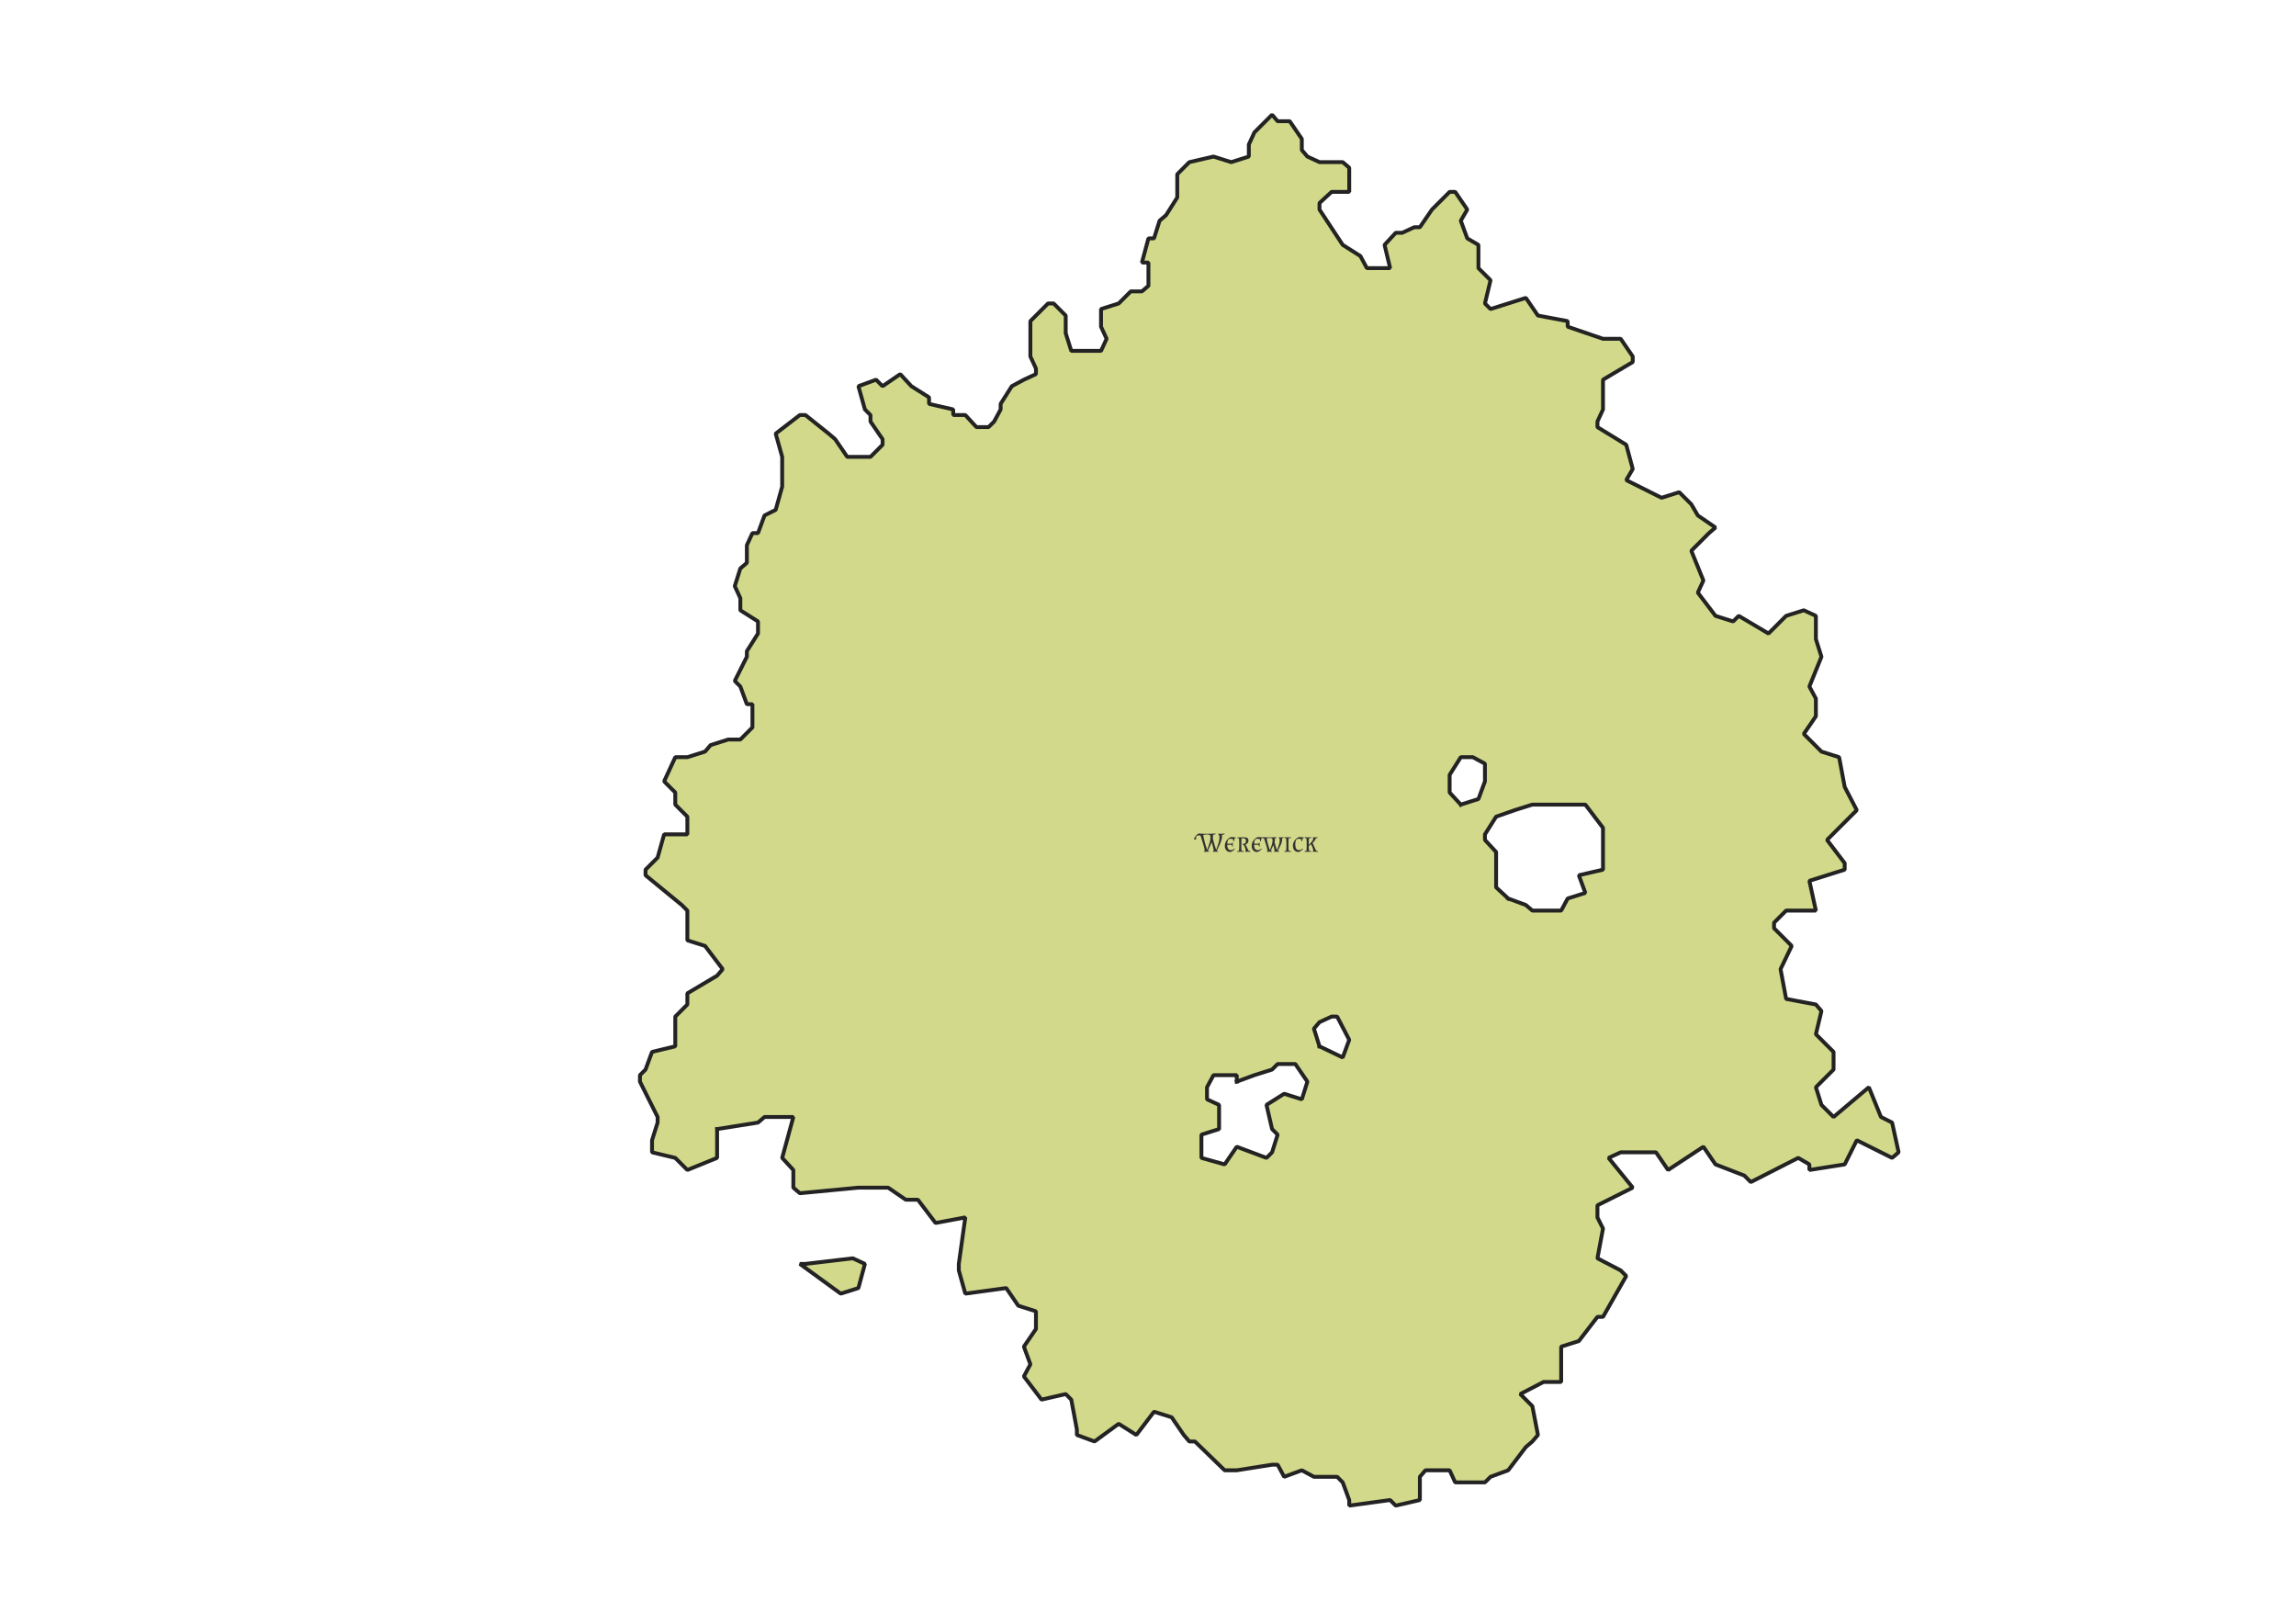 <?xml version="1.0" encoding="UTF-8" standalone="no"?>
<svg
   xmlns:dc="http://purl.org/dc/elements/1.1/"
   xmlns:cc="http://creativecommons.org/ns#"
   xmlns:rdf="http://www.w3.org/1999/02/22-rdf-syntax-ns#"
   xmlns:svg="http://www.w3.org/2000/svg"
   xmlns="http://www.w3.org/2000/svg"
   xmlns:sodipodi="http://sodipodi.sourceforge.net/DTD/sodipodi-0.dtd"
   xmlns:inkscape="http://www.inkscape.org/namespaces/inkscape"
   height="209.973mm"
   width="296.926mm"
   viewBox="0 0 3507 2480"
   version="1.2"
   id="svg964"
   sodipodi:docname="WerewickLand.svg"
   inkscape:version="1.0.1 (3bc2e813f5, 2020-09-07)">
  <sodipodi:namedview
     pagecolor="#ffffff"
     bordercolor="#666666"
     borderopacity="1"
     objecttolerance="10"
     gridtolerance="10"
     guidetolerance="10"
     inkscape:pageopacity="0"
     inkscape:pageshadow="2"
     inkscape:window-width="1920"
     inkscape:window-height="1028"
     id="namedview966"
     showgrid="false"
     inkscape:zoom="1.0798908"
     inkscape:cx="486.41623"
     inkscape:cy="403.68706"
     inkscape:window-x="-9"
     inkscape:window-y="14"
     inkscape:window-maximized="1"
     inkscape:current-layer="svg964" />
  <defs
     id="defs832" />
  <g
     stroke-linejoin="bevel"
     inkscape:label="Page"
     inkscape:groupmode="layer"
     fill="none"
     stroke="black"
     fill-rule="evenodd"
     stroke-width="1"
     stroke-linecap="square"
     id="Page">
    <g
       stroke-linejoin="bevel"
       font-weight="400"
       font-style="normal"
       fill="none"
       stroke="#000000"
       stroke-width="1"
       stroke-linecap="square"
       font-size="32.5"
       font-family="MS Shell Dlg 2"
       stroke-opacity="1"
       id="g834"
       transform="matrix(1,0,0,1,0,0)" />
    <g
       stroke-linejoin="bevel"
       font-weight="400"
       font-style="normal"
       fill="none"
       stroke="#000000"
       stroke-width="1"
       stroke-linecap="square"
       font-size="32.5"
       font-family="MS Shell Dlg 2"
       stroke-opacity="1"
       id="g836"
       transform="matrix(1,0,0,1,0,0)" />
    <g
       stroke-linejoin="bevel"
       transform="matrix(11.808,0,0,11.808,0,0)"
       font-weight="400"
       font-style="normal"
       fill="none"
       stroke="#000000"
       stroke-width="1"
       stroke-linecap="square"
       font-size="32.5"
       font-family="MS Shell Dlg 2"
       stroke-opacity="1"
       id="g838" />
    <g
       stroke-linejoin="bevel"
       transform="matrix(1,0,0,1,0,0)"
       font-weight="400"
       font-style="normal"
       fill="none"
       stroke="#000000"
       stroke-width="1"
       stroke-linecap="square"
       font-size="32.5"
       font-family="MS Shell Dlg 2"
       stroke-opacity="1"
       id="g840" />
    <g
       transform="matrix(1,0,0,1,0,0)"
       font-weight="400"
       font-style="normal"
       fill="#ffffff"
       stroke="none"
       fill-opacity="1"
       font-size="32.5"
       font-family="MS Shell Dlg 2"
       id="g844">
      <path
         fill-rule="evenodd"
         d="M-2,-2 L3510,-2 L3510,2483 L-2,2483 L-2,-2"
         vector-effect="none"
         id="path842" />
    </g>
    <g
       stroke-linejoin="bevel"
       transform="matrix(1,0,0,1,0,0)"
       font-weight="400"
       font-style="normal"
       fill="none"
       stroke="#000000"
       stroke-width="1"
       stroke-linecap="square"
       font-size="32.5"
       font-family="MS Shell Dlg 2"
       stroke-opacity="1"
       id="g846" />
    <g
       stroke-linejoin="bevel"
       transform="matrix(11.808,0,0,11.808,0,0)"
       font-weight="400"
       font-style="normal"
       fill="none"
       stroke="#000000"
       stroke-width="1"
       stroke-linecap="square"
       font-size="32.5"
       font-family="MS Shell Dlg 2"
       stroke-opacity="1"
       id="g848" />
    <g
       stroke-linejoin="bevel"
       transform="matrix(11.808,0,0,11.808,0,0)"
       font-weight="400"
       font-style="normal"
       fill="none"
       stroke="#000000"
       stroke-width="1"
       stroke-linecap="square"
       font-size="32.5"
       font-family="MS Shell Dlg 2"
       stroke-opacity="1"
       id="g850" />
    <g
       stroke-linejoin="bevel"
       font-weight="400"
       font-style="normal"
       fill="none"
       stroke="#000000"
       stroke-width="1"
       stroke-linecap="square"
       font-size="32.5"
       font-family="MS Shell Dlg 2"
       stroke-opacity="1"
       id="g852"
       transform="matrix(1,0,0,1,0,0)" />
  </g>
  <defs
     id="defs855" />
  <g
     stroke-linejoin="bevel"
     inkscape:label="Map 1: Background"
     inkscape:groupmode="layer"
     fill="none"
     stroke="black"
     fill-rule="evenodd"
     stroke-width="1"
     stroke-linecap="square"
     id="Map 1: Background">
    <g
       stroke-linejoin="bevel"
       font-weight="400"
       font-style="normal"
       fill="none"
       stroke="#000000"
       stroke-width="1"
       stroke-linecap="square"
       font-size="32.5"
       font-family="MS Shell Dlg 2"
       stroke-opacity="1"
       id="g857"
       transform="matrix(1,0,0,1,0,0)" />
    <g
       stroke-linejoin="bevel"
       font-weight="400"
       font-style="normal"
       fill="none"
       stroke="#000000"
       stroke-width="1"
       stroke-linecap="square"
       font-size="32.5"
       font-family="MS Shell Dlg 2"
       stroke-opacity="1"
       id="g859"
       transform="matrix(1,0,0,1,0,0)" />
    <g
       stroke-linejoin="bevel"
       transform="matrix(11.808,0,0,11.808,0,0)"
       font-weight="400"
       font-style="normal"
       fill="none"
       stroke="#000000"
       stroke-width="1"
       stroke-linecap="square"
       font-size="32.5"
       font-family="MS Shell Dlg 2"
       stroke-opacity="1"
       id="g861" />
    <g
       transform="matrix(11.808,0,0,11.808,0,0)"
       font-weight="400"
       font-style="normal"
       fill="#ffffff"
       stroke="none"
       fill-opacity="1"
       font-size="32.5"
       font-family="MS Shell Dlg 2"
       id="g865">
      <path
         fill-rule="evenodd"
         d="M0,0 L297,0 L297,210 L0,210 L0,0"
         vector-effect="none"
         id="path863" />
    </g>
    <g
       stroke-linejoin="bevel"
       transform="matrix(11.808,0,0,11.808,0,0)"
       font-weight="400"
       font-style="normal"
       fill="none"
       stroke="#000000"
       stroke-width="1"
       stroke-linecap="square"
       font-size="32.5"
       font-family="MS Shell Dlg 2"
       stroke-opacity="1"
       id="g867" />
    <g
       stroke-linejoin="bevel"
       transform="matrix(11.808,0,0,11.808,0,0)"
       font-weight="400"
       font-style="normal"
       fill="none"
       stroke="#000000"
       stroke-width="1"
       stroke-linecap="square"
       font-size="32.5"
       font-family="MS Shell Dlg 2"
       stroke-opacity="1"
       id="g869" />
    <g
       stroke-linejoin="bevel"
       transform="matrix(11.808,0,0,11.808,0,0)"
       font-weight="400"
       font-style="normal"
       fill="none"
       stroke="#000000"
       stroke-width="1"
       stroke-linecap="square"
       font-size="32.5"
       font-family="MS Shell Dlg 2"
       stroke-opacity="1"
       id="g871" />
    <g
       stroke-linejoin="bevel"
       transform="matrix(11.808,0,0,11.808,0,0)"
       font-weight="400"
       font-style="normal"
       fill="none"
       stroke="#000000"
       stroke-width="1"
       stroke-linecap="square"
       font-size="32.5"
       font-family="MS Shell Dlg 2"
       stroke-opacity="1"
       id="g873" />
    <g
       stroke-linejoin="bevel"
       font-weight="400"
       font-style="normal"
       fill="none"
       stroke="#000000"
       stroke-width="1"
       stroke-linecap="square"
       font-size="32.5"
       font-family="MS Shell Dlg 2"
       stroke-opacity="1"
       id="g875"
       transform="matrix(1,0,0,1,0,0)" />
    <g
       stroke-linejoin="bevel"
       transform="matrix(11.808,0,0,11.808,0,0)"
       font-weight="400"
       font-style="normal"
       fill="none"
       stroke="#000000"
       stroke-width="1"
       stroke-linecap="square"
       font-size="32.5"
       font-family="MS Shell Dlg 2"
       stroke-opacity="1"
       id="g877" />
    <g
       stroke-linejoin="bevel"
       transform="matrix(11.808,0,0,11.808,0,0)"
       font-weight="400"
       font-style="normal"
       fill="none"
       stroke="#000000"
       stroke-width="1"
       stroke-linecap="square"
       font-size="32.5"
       font-family="MS Shell Dlg 2"
       stroke-opacity="1"
       id="g879" />
    <g
       stroke-linejoin="bevel"
       font-weight="400"
       font-style="normal"
       fill="none"
       stroke="#000000"
       stroke-width="1"
       stroke-linecap="square"
       font-size="32.5"
       font-family="MS Shell Dlg 2"
       stroke-opacity="1"
       id="g881"
       transform="matrix(1,0,0,1,0,0)" />
  </g>
  <defs
     id="defs884" />
  <g
     stroke-linejoin="bevel"
     inkscape:label="Map 1: WerewickLand"
     inkscape:groupmode="layer"
     fill="none"
     stroke="black"
     fill-rule="evenodd"
     stroke-width="1"
     stroke-linecap="square"
     id="Map 1: WerewickLand">
    <g
       stroke-linejoin="bevel"
       font-weight="400"
       font-style="normal"
       fill="none"
       stroke="#000000"
       stroke-width="1"
       stroke-linecap="square"
       font-size="32.5"
       font-family="MS Shell Dlg 2"
       stroke-opacity="1"
       id="g886"
       transform="matrix(1,0,0,1,0,0)" />
    <g
       stroke-linejoin="bevel"
       font-weight="400"
       font-style="normal"
       fill="none"
       stroke="#000000"
       stroke-width="1"
       stroke-linecap="square"
       font-size="32.5"
       font-family="MS Shell Dlg 2"
       stroke-opacity="1"
       id="g888"
       transform="matrix(1,0,0,1,0,0)" />
    <g
       stroke-linejoin="bevel"
       transform="matrix(11.808,0,0,11.808,0,0)"
       font-weight="400"
       font-style="normal"
       fill="none"
       stroke="#000000"
       stroke-width="1"
       stroke-linecap="square"
       font-size="32.5"
       font-family="MS Shell Dlg 2"
       stroke-opacity="1"
       id="g890" />
    <g
       stroke-linejoin="bevel"
       transform="matrix(11.808,0,0,11.808,0,0)"
       font-weight="400"
       font-style="normal"
       fill="none"
       stroke="#000000"
       stroke-width="1"
       stroke-linecap="square"
       font-size="32.5"
       font-family="MS Shell Dlg 2"
       stroke-opacity="1"
       id="g892" />
    <g
       transform="matrix(1,0,0,1,0,0)"
       font-weight="400"
       font-style="normal"
       fill="#000000"
       stroke="none"
       fill-opacity="0"
       font-size="32.5"
       font-family="MS Shell Dlg 2"
       id="g896">
      <rect
         height="2480"
         x="0"
         width="3508"
         y="0"
         id="rect894" />
    </g>
    <g
       stroke-linejoin="bevel"
       transform="matrix(1,0,0,1,0,0)"
       font-weight="400"
       font-style="normal"
       fill="none"
       stroke="#000000"
       stroke-width="1"
       stroke-linecap="square"
       font-size="32.5"
       font-family="MS Shell Dlg 2"
       stroke-opacity="1"
       id="g898" />
    <g
       stroke-linejoin="bevel"
       transform="matrix(1,0,0,1,0,0)"
       font-weight="400"
       font-style="normal"
       fill="#d2d98a"
       stroke="#232323"
       fill-opacity="1"
       stroke-width="5.906"
       stroke-linecap="square"
       font-size="32.5"
       font-family="MS Shell Dlg 2"
       stroke-opacity="1"
       id="g904">
      <path
         fill-rule="evenodd"
         d="M1095.33,1724.31 L1095.33,1768.33 L1049.9,1786.79 L1031.44,1768.33 L995.942,1759.81 L995.942,1741.35 L1004.46,1714.37 L1004.46,1705.85 L977.483,1651.9 L977.483,1641.96 L986.002,1633.44 L995.942,1606.46 L1031.44,1597.94 L1031.44,1552.51 L1049.9,1534.05 L1049.9,1517.01 L1095.33,1490.03 L1103.85,1480.09 L1076.88,1444.59 L1049.9,1436.07 L1049.9,1417.62 L1049.9,1390.64 L1041.38,1382.12 L986.002,1336.68 L986.002,1328.16 L995.942,1318.22 L1004.46,1309.7 L1014.4,1274.21 L1049.9,1274.21 L1049.9,1264.27 L1049.9,1247.23 L1031.44,1228.77 L1031.44,1210.31 L1022.92,1201.79 L1014.4,1193.27 L1031.44,1156.36 L1041.38,1156.36 L1049.9,1156.36 L1076.88,1147.84 L1085.4,1137.9 L1112.37,1129.38 L1122.31,1129.38 L1130.83,1129.38 L1149.29,1110.92 L1149.29,1075.42 L1140.77,1075.42 L1130.83,1048.44 L1122.31,1039.92 L1140.77,1003.01 L1140.77,994.487 L1157.81,967.509 L1157.81,949.051 L1130.83,932.012 L1130.83,922.073 L1130.83,913.553 L1122.31,895.095 L1130.83,868.117 L1140.77,859.597 L1140.77,832.619 L1149.29,814.16 L1157.81,814.16 L1167.75,787.182 L1184.79,778.663 L1194.73,743.166 L1194.73,733.226 L1194.73,724.707 L1194.73,706.248 L1194.73,697.729 L1184.79,662.232 L1221.71,633.834 L1230.22,633.834 L1265.72,662.232 L1275.66,670.751 L1294.12,697.729 L1311.16,697.729 L1329.62,697.729 L1348.08,679.27 L1348.08,670.751 L1329.62,643.773 L1329.62,633.834 L1321.1,625.314 L1311.16,589.817 L1338.14,579.878 L1348.08,589.817 L1375.05,571.358 L1392.09,589.817 L1419.07,606.856 L1419.07,616.795 L1455.99,625.314 L1455.99,633.834 L1474.45,633.834 L1491.49,652.292 L1509.94,652.292 L1518.46,643.773 L1528.4,625.314 L1528.4,616.795 L1545.44,589.817 L1563.9,579.878 L1582.36,571.358 L1582.36,562.839 L1573.84,544.38 L1573.84,525.922 L1573.84,508.883 L1573.84,490.424 L1600.82,463.446 L1609.34,463.446 L1627.8,481.905 L1627.8,490.424 L1627.8,508.883 L1636.31,535.861 L1681.75,535.861 L1690.27,517.402 L1681.75,498.944 L1681.75,471.966 L1708.73,463.446 L1727.19,444.988 L1744.23,444.988 L1754.17,436.468 L1754.17,400.971 L1744.23,400.971 L1754.17,364.054 L1762.69,364.054 L1771.2,337.076 L1781.14,328.556 L1798.18,301.578 L1798.18,283.12 L1798.18,266.081 L1816.64,247.622 L1853.56,239.103 L1880.54,247.622 L1907.51,239.103 L1907.51,220.644 L1916.03,202.185 L1943.01,175.207 L1951.53,185.147 L1969.99,185.147 L1988.45,212.125 L1988.45,229.164 L1996.97,239.103 L2015.43,247.622 L2050.92,247.622 L2060.86,256.142 L2060.86,293.059 L2050.92,293.059 L2033.89,293.059 L2015.43,310.098 L2015.43,320.037 L2050.92,373.993 L2077.9,391.032 L2087.84,409.49 L2123.34,409.49 L2114.82,373.993 L2131.86,355.534 L2141.8,355.534 L2160.26,347.015 L2168.78,347.015 L2187.23,320.037 L2214.21,293.059 L2222.73,293.059 L2241.19,320.037 L2231.25,337.076 L2241.19,364.054 L2258.23,373.993 L2258.23,409.49 L2276.69,427.949 L2268.17,463.446 L2276.69,471.966 L2330.64,454.927 L2349.1,481.905 L2394.54,490.424 L2394.54,498.944 L2448.49,517.402 L2475.47,517.402 L2493.93,544.38 L2493.93,552.9 L2448.49,579.878 L2448.49,625.314 L2439.98,643.773 L2439.98,652.292 L2483.99,679.27 L2493.93,716.188 L2483.99,733.226 L2537.95,760.204 L2564.93,751.685 L2583.38,770.144 L2593.32,787.182 L2620.3,805.641 L2610.36,814.16 L2583.38,841.138 L2601.84,886.575 L2593.32,905.034 L2620.3,940.531 L2647.28,949.051 L2655.8,940.531 L2701.24,967.509 L2728.21,940.531 L2755.19,932.012 L2773.65,940.531 L2773.65,967.509 L2773.65,976.029 L2782.17,1003.01 L2763.71,1048.44 L2773.65,1066.9 L2773.65,1093.88 L2755.19,1120.86 L2782.17,1147.84 L2809.15,1156.36 L2817.67,1201.79 L2836.13,1237.29 L2790.69,1282.73 L2817.67,1318.22 L2817.67,1328.16 L2763.71,1345.2 L2773.65,1390.64 L2728.21,1390.64 L2709.76,1409.1 L2709.76,1417.62 L2736.73,1444.59 L2719.69,1480.09 L2728.21,1525.53 L2773.65,1534.05 L2782.17,1543.99 L2773.65,1579.48 L2800.63,1606.46 L2800.63,1633.44 L2773.65,1660.42 L2782.17,1687.4 L2800.63,1705.85 L2854.59,1660.42 L2873.04,1705.85 L2890.08,1714.37 L2900.02,1759.81 L2890.08,1768.33 L2836.13,1741.35 L2817.67,1778.27 L2763.71,1786.79 L2763.71,1778.27 L2746.67,1768.33 L2674.26,1805.25 L2664.32,1795.31 L2620.3,1778.27 L2601.84,1751.29 L2547.89,1786.79 L2529.43,1759.81 L2475.47,1759.81 L2457.01,1768.33 L2493.93,1813.77 L2439.98,1840.74 L2439.98,1859.2 L2448.49,1876.24 L2439.98,1921.68 L2475.47,1940.14 L2483.99,1948.66 L2448.49,2011.13 L2439.98,2011.13 L2411.58,2048.05 L2384.6,2056.57 L2384.6,2110.53 L2357.62,2110.53 L2322.12,2128.98 L2340.58,2147.44 L2349.1,2191.46 L2340.58,2201.4 L2330.64,2209.92 L2303.67,2245.42 L2276.69,2255.35 L2268.17,2263.87 L2222.73,2263.87 L2214.21,2245.42 L2177.29,2245.42 L2168.78,2255.35 L2168.78,2290.85 L2131.86,2299.37 L2123.34,2290.85 L2060.86,2299.37 L2060.86,2290.85 L2050.92,2263.87 L2042.4,2255.35 L2006.91,2255.35 L1988.45,2245.42 L1961.47,2255.35 L1951.53,2236.9 L1943.01,2236.9 L1889.06,2245.42 L1870.6,2245.42 L1825.16,2201.4 L1816.64,2201.4 L1808.12,2191.46 L1789.66,2164.48 L1762.69,2155.96 L1735.71,2191.46 L1708.73,2174.42 L1671.81,2201.4 L1644.83,2191.46 L1644.83,2182.94 L1636.31,2137.5 L1627.8,2128.98 L1590.88,2137.5 L1563.9,2102.01 L1573.84,2083.55 L1563.9,2056.57 L1582.36,2029.59 L1582.36,2002.61 L1555.38,1994.09 L1536.92,1967.12 L1474.45,1975.64 L1464.51,1940.14 L1464.51,1930.2 L1474.45,1859.2 L1429.01,1867.72 L1402.03,1832.23 L1383.57,1832.23 L1356.6,1813.77 L1321.1,1813.77 L1311.16,1813.77 L1221.71,1822.29 L1211.77,1813.77 L1211.77,1795.31 L1211.77,1786.79 L1194.73,1768.33 L1211.77,1705.85 L1203.25,1705.85 L1167.75,1705.85 L1157.81,1714.37 L1095.33,1724.31 M1889.06,1651.9 L1889.06,1641.96 L1853.56,1641.96 L1843.62,1660.42 L1843.62,1678.88 L1862.08,1687.4 L1862.08,1724.31 L1835.1,1732.83 L1835.1,1759.81 L1835.1,1768.33 L1870.6,1778.27 L1889.06,1751.29 L1934.49,1768.33 L1943.01,1759.81 L1951.53,1732.83 L1943.01,1724.31 L1934.49,1687.4 L1961.47,1670.36 L1988.45,1678.88 L1996.97,1651.9 L1978.51,1624.92 L1951.53,1624.92 L1943.01,1633.44 L1916.03,1641.96 L1889.06,1651.9 M2231.25,1228.77 L2258.23,1220.25 L2268.17,1193.27 L2268.17,1166.29 L2249.71,1156.36 L2241.19,1156.36 L2231.25,1156.36 L2214.21,1183.33 L2214.21,1210.31 L2231.25,1228.77 M2303.67,1372.18 L2330.64,1382.12 L2340.58,1390.64 L2384.6,1390.64 L2394.54,1372.18 L2421.52,1363.66 L2411.58,1336.68 L2448.49,1328.16 L2448.49,1301.18 L2448.49,1291.25 L2448.49,1264.27 L2421.52,1228.77 L2411.58,1228.77 L2376.08,1228.77 L2357.62,1228.77 L2349.1,1228.77 L2340.58,1228.77 L2313.6,1237.29 L2285.21,1247.23 L2268.17,1274.21 L2268.17,1282.73 L2285.21,1301.18 L2285.21,1336.68 L2285.21,1355.14 L2303.67,1372.18 M2015.43,1597.94 L2050.92,1614.98 L2060.86,1588 L2042.4,1552.51 L2033.89,1552.51 L2015.43,1561.03 L2006.91,1570.96 L2015.43,1597.94"
         vector-effect="none"
         id="path900" />
      <path
         fill-rule="evenodd"
         d="M1230.22,1930.2 L1302.64,1921.68 L1321.1,1930.2 L1311.16,1967.12 L1284.18,1975.64 L1221.71,1930.2 L1230.22,1930.2"
         vector-effect="none"
         id="path902" />
    </g>
    <g
       stroke-linejoin="bevel"
       transform="matrix(1,0,0,1,0,0)"
       font-weight="400"
       font-style="normal"
       fill="none"
       stroke="#000000"
       stroke-width="1"
       stroke-linecap="square"
       font-size="32.5"
       font-family="MS Shell Dlg 2"
       stroke-opacity="1"
       id="g906" />
    <g
       stroke-linejoin="bevel"
       transform="matrix(11.808,0,0,11.808,0,0)"
       font-weight="400"
       font-style="normal"
       fill="none"
       stroke="#000000"
       stroke-width="1"
       stroke-linecap="square"
       font-size="32.5"
       font-family="MS Shell Dlg 2"
       stroke-opacity="1"
       id="g908" />
    <g
       stroke-linejoin="bevel"
       transform="matrix(11.808,0,0,11.808,0,0)"
       font-weight="400"
       font-style="normal"
       fill="none"
       stroke="#000000"
       stroke-width="1"
       stroke-linecap="square"
       font-size="32.5"
       font-family="MS Shell Dlg 2"
       stroke-opacity="1"
       id="g910" />
    <g
       stroke-linejoin="bevel"
       transform="matrix(11.808,0,0,11.808,0,0)"
       font-weight="400"
       font-style="normal"
       fill="none"
       stroke="#000000"
       stroke-width="1"
       stroke-linecap="square"
       font-size="32.5"
       font-family="MS Shell Dlg 2"
       stroke-opacity="1"
       id="g912" />
    <g
       stroke-linejoin="bevel"
       font-weight="400"
       font-style="normal"
       fill="none"
       stroke="#000000"
       stroke-width="1"
       stroke-linecap="square"
       font-size="32.5"
       font-family="MS Shell Dlg 2"
       stroke-opacity="1"
       id="g914"
       transform="matrix(1,0,0,1,0,0)" />
    <g
       stroke-linejoin="bevel"
       transform="matrix(11.808,0,0,11.808,0,0)"
       font-weight="400"
       font-style="normal"
       fill="none"
       stroke="#000000"
       stroke-width="1"
       stroke-linecap="square"
       font-size="32.5"
       font-family="MS Shell Dlg 2"
       stroke-opacity="1"
       id="g916" />
    <g
       stroke-linejoin="bevel"
       transform="matrix(11.808,0,0,11.808,0,0)"
       font-weight="400"
       font-style="normal"
       fill="none"
       stroke="#000000"
       stroke-width="1"
       stroke-linecap="square"
       font-size="32.5"
       font-family="MS Shell Dlg 2"
       stroke-opacity="1"
       id="g918" />
    <g
       stroke-linejoin="bevel"
       font-weight="400"
       font-style="normal"
       fill="none"
       stroke="#000000"
       stroke-width="1"
       stroke-linecap="square"
       font-size="32.5"
       font-family="MS Shell Dlg 2"
       stroke-opacity="1"
       id="g920"
       transform="matrix(1,0,0,1,0,0)" />
  </g>
  <defs
     id="defs923" />
  <g
     stroke-linejoin="bevel"
     inkscape:label="Map 1: WerewickLand (Labels)"
     inkscape:groupmode="layer"
     fill="none"
     stroke="black"
     fill-rule="evenodd"
     stroke-width="1"
     stroke-linecap="square"
     id="Map 1: WerewickLand (Labels)">
    <g
       stroke-linejoin="bevel"
       font-weight="400"
       font-style="normal"
       fill="none"
       stroke="#000000"
       stroke-width="1"
       stroke-linecap="square"
       font-size="32.5"
       font-family="MS Shell Dlg 2"
       stroke-opacity="1"
       id="g925"
       transform="matrix(1,0,0,1,0,0)" />
    <g
       stroke-linejoin="bevel"
       font-weight="400"
       font-style="normal"
       fill="none"
       stroke="#000000"
       stroke-width="1"
       stroke-linecap="square"
       font-size="32.5"
       font-family="MS Shell Dlg 2"
       stroke-opacity="1"
       id="g927"
       transform="matrix(1,0,0,1,0,0)" />
    <g
       stroke-linejoin="bevel"
       transform="matrix(11.808,0,0,11.808,0,0)"
       font-weight="400"
       font-style="normal"
       fill="none"
       stroke="#000000"
       stroke-width="1"
       stroke-linecap="square"
       font-size="32.5"
       font-family="MS Shell Dlg 2"
       stroke-opacity="1"
       id="g929" />
    <g
       stroke-linejoin="bevel"
       transform="matrix(11.808,0,0,11.808,0,0)"
       font-weight="400"
       font-style="normal"
       fill="none"
       stroke="#000000"
       stroke-width="1"
       stroke-linecap="square"
       font-size="32.5"
       font-family="MS Shell Dlg 2"
       stroke-opacity="1"
       id="g931" />
    <g
       transform="matrix(1,0,0,1,0,0)"
       font-weight="400"
       font-style="normal"
       fill="#000000"
       stroke="none"
       fill-opacity="0"
       font-size="32.5"
       font-family="MS Shell Dlg 2"
       id="g935">
      <rect
         height="2480"
         x="0"
         width="3508"
         y="0"
         id="rect933" />
    </g>
    <g
       stroke-linejoin="bevel"
       transform="matrix(1,0,0,1,0,0)"
       font-weight="400"
       font-style="normal"
       fill="none"
       stroke="#000000"
       stroke-width="1"
       stroke-linecap="square"
       font-size="32.5"
       font-family="MS Shell Dlg 2"
       stroke-opacity="1"
       id="g937" />
    <g
       stroke-linejoin="bevel"
       transform="matrix(0.4,0,0,0.4,1830.96,1300.71)"
       font-weight="400"
       font-style="normal"
       fill="none"
       stroke="#000000"
       stroke-width="1"
       stroke-linecap="square"
       font-size="32.5"
       font-family="MS Shell Dlg 2"
       stroke-opacity="1"
       id="g939" />
    <g
       transform="matrix(1,0,0,1,1830.96,1300.71)"
       font-weight="400"
       font-style="normal"
       fill="#323232"
       stroke="none"
       fill-opacity="1"
       font-size="32.5"
       font-family="MS Shell Dlg 2"
       id="g943">
      <path
         fill-rule="nonzero"
         d="M15.666,0.168 C14.322,0.056 12.908,0 11.424,0 C9.94,0 8.764,0.056 7.896,0.168 L7.728,-0.42 C8.064,-0.532 8.386,-0.707 8.694,-0.945 C9.002,-1.183 9.156,-1.442 9.156,-1.722 C9.156,-3.766 7.294,-10.598 3.57,-22.218 C3.234,-23.282 2.898,-24.22 2.562,-25.032 C-0.714,-25.032 -2.814,-24.584 -3.738,-23.688 C-3.934,-23.296 -4.032,-22.68 -4.032,-21.84 C-4.032,-21 -3.892,-20.426 -3.612,-20.118 L-3.654,-19.824 C-4.354,-19.404 -5.054,-18.816 -5.754,-18.06 C-6.09,-18.088 -6.363,-18.228 -6.573,-18.48 C-6.783,-18.732 -6.888,-19.026 -6.888,-19.362 C-6.888,-20.734 -6.062,-22.372 -4.41,-24.276 C-2.758,-26.18 -1.218,-27.384 0.21,-27.888 C0.434,-27.888 1.442,-27.797 3.234,-27.615 C5.026,-27.433 6.454,-27.342 7.518,-27.342 L12.432,-27.342 C18.48,-27.342 22.862,-27.482 25.578,-27.762 L25.746,-26.712 C24.514,-26.32 23.17,-25.998 21.714,-25.746 C21.854,-24.766 21.924,-23.877 21.924,-23.079 C21.924,-22.281 21.812,-21.28 21.588,-20.076 C22.652,-15.316 24.332,-9.59 26.628,-2.898 C28.7,-8.134 30.065,-12.103 30.723,-14.805 C31.381,-17.507 31.71,-19.824 31.71,-21.756 C31.71,-24.388 31.01,-26.11 29.61,-26.922 L29.778,-27.51 C30.646,-27.398 32.039,-27.342 33.957,-27.342 C35.875,-27.342 37.66,-27.454 39.312,-27.678 L39.48,-26.628 C38.22,-26.236 36.876,-25.942 35.448,-25.746 C35.588,-24.766 35.658,-23.954 35.658,-23.31 C35.658,-20.958 35.077,-18.256 33.915,-15.204 C32.753,-12.152 30.646,-7.56 27.594,-1.428 C28.07,-1.176 28.714,-0.938 29.526,-0.714 L29.4,0.168 C28.056,0.056 26.642,0 25.158,0 C23.674,0 22.498,0.056 21.63,0.168 L21.462,-0.42 C21.798,-0.532 22.12,-0.707 22.428,-0.945 C22.736,-1.183 22.89,-1.442 22.89,-1.722 C22.89,-3.374 21.896,-7.56 19.908,-14.28 L19.74,-14.28 C18.424,-10.892 16.464,-6.608 13.86,-1.428 C14.336,-1.176 14.98,-0.938 15.792,-0.714 L15.666,0.168 M12.894,-2.898 C14.966,-8.134 16.331,-12.103 16.989,-14.805 C17.647,-17.507 17.976,-19.817 17.976,-21.735 C17.976,-23.653 17.626,-24.899 16.926,-25.473 C16.226,-26.047 14.791,-26.334 12.621,-26.334 C10.451,-26.334 8.54,-26.082 6.888,-25.578 C7.14,-23.282 7.861,-19.88 9.051,-15.372 C10.241,-10.864 11.522,-6.706 12.894,-2.898 M43.502,-10.374 C43.586,-7.882 44.048,-5.936 44.888,-4.536 C45.728,-3.136 47.156,-2.436 49.172,-2.436 C51.188,-2.436 53.05,-3.29 54.758,-4.998 L55.346,-4.41 C53.47,-2.03 51.216,-0.392 48.584,0.504 C45.868,0.504 43.74,-0.357 42.2,-2.079 C40.66,-3.801 39.89,-6.125 39.89,-9.051 C39.89,-11.977 40.8,-14.728 42.62,-17.304 C44.44,-19.88 46.764,-21.574 49.592,-22.386 C51.636,-22.386 53.946,-22.176 56.522,-21.756 L56.48,-20.832 C55.948,-20.832 55.444,-20.734 54.968,-20.538 C54.436,-19.278 54.086,-17.78 53.918,-16.044 L52.868,-16.044 C52.644,-16.996 52.532,-17.976 52.532,-18.984 C51.468,-19.516 50.208,-19.782 48.752,-19.782 C47.296,-19.782 46.092,-19.39 45.14,-18.606 C44.188,-16.87 43.642,-14.798 43.502,-12.39 C44.678,-12.194 45.938,-12.096 47.282,-12.096 C49.606,-12.096 51.006,-12.586 51.482,-13.566 L52.364,-13.44 C52.112,-12.6 51.986,-11.774 51.986,-10.962 C51.986,-10.15 52.084,-9.156 52.28,-7.98 L51.272,-7.812 C50.964,-8.652 50.74,-9.52 50.6,-10.416 C49.48,-10.528 48.367,-10.584 47.261,-10.584 C46.155,-10.584 44.902,-10.514 43.502,-10.374 M58.806,-21.798 L68.466,-22.092 C70.986,-22.092 72.876,-21.721 74.136,-20.979 C75.396,-20.237 76.026,-18.886 76.026,-16.926 C76.026,-15.582 75.613,-14.392 74.787,-13.356 C73.961,-12.32 72.876,-11.55 71.532,-11.046 L76.236,-1.428 C77.188,-1.26 78.084,-1.064 78.924,-0.84 L78.756,0.294 C77.58,0.098 76.257,0 74.787,0 C73.317,0 72.162,0.07 71.322,0.21 L71.154,-0.462 C71.518,-0.826 71.7,-1.428 71.7,-2.268 C71.7,-3.976 70.72,-6.72 68.76,-10.5 C68.172,-10.612 67.486,-10.668 66.702,-10.668 L66.786,-11.886 L67.206,-11.886 C70.51,-11.886 72.162,-13.398 72.162,-16.422 C72.162,-19.222 70.748,-20.622 67.92,-20.622 C66.968,-20.622 66.114,-20.468 65.358,-20.16 C65.162,-18.312 65.064,-15.148 65.064,-10.668 C65.064,-6.188 65.19,-3.094 65.442,-1.386 C66.674,-1.246 67.822,-1.036 68.886,-0.756 L68.76,0.294 C67.304,0.098 65.673,0 63.867,0 C62.061,0 60.444,0.112 59.016,0.336 L58.848,-0.756 C59.632,-1.008 60.514,-1.218 61.494,-1.386 C61.774,-3.486 61.914,-6.755 61.914,-11.193 C61.914,-15.631 61.788,-18.704 61.536,-20.412 C60.444,-20.776 59.534,-20.958 58.806,-20.958 L58.806,-21.798 M84.502,-10.374 C84.586,-7.882 85.048,-5.936 85.888,-4.536 C86.728,-3.136 88.156,-2.436 90.172,-2.436 C92.188,-2.436 94.05,-3.29 95.758,-4.998 L96.346,-4.41 C94.47,-2.03 92.216,-0.392 89.584,0.504 C86.868,0.504 84.74,-0.357 83.2,-2.079 C81.66,-3.801 80.89,-6.125 80.89,-9.051 C80.89,-11.977 81.8,-14.728 83.62,-17.304 C85.44,-19.88 87.764,-21.574 90.592,-22.386 C92.636,-22.386 94.946,-22.176 97.522,-21.756 L97.48,-20.832 C96.948,-20.832 96.444,-20.734 95.968,-20.538 C95.436,-19.278 95.086,-17.78 94.918,-16.044 L93.868,-16.044 C93.644,-16.996 93.532,-17.976 93.532,-18.984 C92.468,-19.516 91.208,-19.782 89.752,-19.782 C88.296,-19.782 87.092,-19.39 86.14,-18.606 C85.188,-16.87 84.642,-14.798 84.502,-12.39 C85.678,-12.194 86.938,-12.096 88.282,-12.096 C90.606,-12.096 92.006,-12.586 92.482,-13.566 L93.364,-13.44 C93.112,-12.6 92.986,-11.774 92.986,-10.962 C92.986,-10.15 93.084,-9.156 93.28,-7.98 L92.272,-7.812 C91.964,-8.652 91.74,-9.52 91.6,-10.416 C90.48,-10.528 89.367,-10.584 88.261,-10.584 C87.155,-10.584 85.902,-10.514 84.502,-10.374 M111.734,0.252 C110.726,0.084 109.403,0 107.765,0 C106.127,0 104.902,0.056 104.09,0.168 L103.964,-0.504 C104.216,-0.56 104.461,-0.707 104.699,-0.945 C104.937,-1.183 105.056,-1.4 105.056,-1.596 C105.056,-3.192 103.586,-8.582 100.646,-17.766 C100.254,-18.998 99.918,-19.894 99.638,-20.454 C99.05,-20.538 98.14,-20.776 96.908,-21.168 L97.076,-22.26 C99.54,-22.008 103.201,-21.882 108.059,-21.882 C112.917,-21.882 116.438,-21.994 118.622,-22.218 L118.79,-21.126 C117.558,-20.706 116.732,-20.468 116.312,-20.412 C116.368,-19.992 116.396,-19.229 116.396,-18.123 C116.396,-17.017 116.214,-15.694 115.85,-14.154 C116.802,-10.43 118.034,-6.482 119.546,-2.31 C121.226,-6.482 122.346,-9.646 122.906,-11.802 C123.466,-13.958 123.746,-15.932 123.746,-17.724 C123.746,-19.516 123.172,-20.72 122.024,-21.336 L122.192,-22.05 C123.032,-21.91 124.054,-21.84 125.258,-21.84 C126.462,-21.84 127.876,-21.952 129.5,-22.176 L129.668,-21.084 C128.548,-20.72 127.75,-20.496 127.274,-20.412 C127.386,-19.572 127.442,-18.984 127.442,-18.648 C127.442,-16.604 126.98,-14.42 126.056,-12.096 C125.132,-9.772 123.382,-6.202 120.806,-1.386 C121.338,-1.134 121.982,-0.896 122.738,-0.672 L122.528,0.252 C121.52,0.084 120.225,0 118.643,0 C117.061,0 115.864,0.056 115.052,0.168 L114.926,-0.504 C115.178,-0.56 115.423,-0.707 115.661,-0.945 C115.899,-1.183 116.018,-1.4 116.018,-1.596 C116.018,-2.632 115.332,-5.46 113.96,-10.08 C112.224,-6.076 110.908,-3.178 110.012,-1.386 C110.544,-1.134 111.188,-0.896 111.944,-0.672 L111.734,0.252 M108.71,-2.31 C110.362,-6.426 111.461,-9.562 112.007,-11.718 C112.553,-13.874 112.826,-15.708 112.826,-17.22 C112.826,-18.732 112.546,-19.726 111.986,-20.202 C111.426,-20.678 110.327,-20.916 108.689,-20.916 C107.051,-20.916 105.434,-20.762 103.838,-20.454 C104.034,-18.606 104.615,-15.89 105.581,-12.306 C106.547,-8.722 107.59,-5.39 108.71,-2.31 M137.4,-20.496 C137.176,-18.984 137.064,-15.89 137.064,-11.214 C137.064,-6.538 137.19,-3.262 137.442,-1.386 C138.702,-1.246 139.864,-1.036 140.928,-0.756 L140.802,0.294 C139.346,0.098 137.715,0 135.909,0 C134.103,0 132.486,0.112 131.058,0.336 L130.89,-0.756 C131.674,-1.008 132.556,-1.218 133.536,-1.386 C133.788,-3.402 133.914,-6.258 133.914,-9.954 L133.914,-11.928 C133.914,-15.624 133.774,-18.48 133.494,-20.496 C132.514,-20.664 131.632,-20.874 130.848,-21.126 L131.016,-22.218 C132.444,-21.994 134.061,-21.882 135.867,-21.882 C137.673,-21.882 139.304,-21.98 140.76,-22.176 L140.886,-21.126 C139.822,-20.846 138.66,-20.636 137.4,-20.496 M153.298,-2.436 C155.23,-2.436 157.05,-3.29 158.758,-4.998 L159.346,-4.41 C157.47,-2.03 155.216,-0.392 152.584,0.504 C149.868,0.504 147.74,-0.357 146.2,-2.079 C144.66,-3.801 143.89,-6.125 143.89,-9.051 C143.89,-11.977 144.8,-14.728 146.62,-17.304 C148.44,-19.88 150.764,-21.574 153.592,-22.386 C155.636,-22.386 157.946,-22.176 160.522,-21.756 L160.48,-20.832 C159.948,-20.832 159.444,-20.734 158.968,-20.538 C158.436,-19.278 158.086,-17.78 157.918,-16.044 L156.868,-16.044 C156.644,-16.996 156.532,-17.976 156.532,-18.984 C155.468,-19.516 154.208,-19.782 152.752,-19.782 C151.296,-19.782 150.092,-19.39 149.14,-18.606 C148.048,-16.618 147.502,-14.21 147.502,-11.382 C147.502,-6.986 148.44,-4.228 150.316,-3.108 C151.128,-2.66 152.122,-2.436 153.298,-2.436 M168.064,-11.886 L168.064,-10.164 C170.92,-13.188 172.775,-15.365 173.629,-16.695 C174.483,-18.025 174.91,-19.061 174.91,-19.803 C174.91,-20.545 174.7,-21.07 174.28,-21.378 L174.49,-22.092 C175.106,-21.952 175.995,-21.882 177.157,-21.882 C178.319,-21.882 179.74,-21.994 181.42,-22.218 L181.588,-21.126 C180.944,-20.902 180.006,-20.678 178.774,-20.454 C178.522,-18.55 176.898,-16.184 173.902,-13.356 L179.446,-1.428 C180.622,-1.232 181.546,-1.008 182.218,-0.756 L182.05,0.336 C181.014,0.112 179.663,0 177.997,0 C176.331,0 175.162,0.07 174.49,0.21 L174.28,-0.504 C174.672,-0.896 174.868,-1.484 174.868,-2.268 C174.868,-4.144 173.762,-7.196 171.55,-11.424 C170.99,-10.948 169.828,-9.982 168.064,-8.526 C168.148,-5.11 168.274,-2.73 168.442,-1.386 C169.702,-1.246 170.864,-1.036 171.928,-0.756 L171.802,0.294 C170.346,0.098 168.715,0 166.909,0 C165.103,0 163.486,0.112 162.058,0.336 L161.89,-0.756 C162.674,-1.008 163.556,-1.218 164.536,-1.386 C164.788,-3.402 164.914,-6.258 164.914,-9.954 L164.914,-11.928 C164.914,-15.624 164.774,-18.48 164.494,-20.496 C163.514,-20.664 162.632,-20.874 161.848,-21.126 L162.016,-22.218 C163.444,-21.994 165.061,-21.882 166.867,-21.882 C168.673,-21.882 170.304,-21.98 171.76,-22.176 L171.886,-21.126 C170.822,-20.846 169.66,-20.636 168.4,-20.496 C168.176,-18.984 168.064,-16.114 168.064,-11.886 "
         vector-effect="none"
         id="path941" />
    </g>
    <g
       stroke-linejoin="bevel"
       transform="matrix(0.4,0,0,0.4,1830.96,1300.71)"
       font-weight="400"
       font-style="normal"
       fill="none"
       stroke="#000000"
       stroke-width="1"
       stroke-linecap="square"
       font-size="32.5"
       font-family="MS Shell Dlg 2"
       stroke-opacity="1"
       id="g945" />
    <g
       stroke-linejoin="bevel"
       transform="matrix(1,0,0,1,0,0)"
       font-weight="400"
       font-style="normal"
       fill="none"
       stroke="#000000"
       stroke-width="1"
       stroke-linecap="square"
       font-size="32.5"
       font-family="MS Shell Dlg 2"
       stroke-opacity="1"
       id="g947" />
    <g
       stroke-linejoin="bevel"
       transform="matrix(11.808,0,0,11.808,0,0)"
       font-weight="400"
       font-style="normal"
       fill="none"
       stroke="#000000"
       stroke-width="1"
       stroke-linecap="square"
       font-size="32.5"
       font-family="MS Shell Dlg 2"
       stroke-opacity="1"
       id="g949" />
    <g
       stroke-linejoin="bevel"
       transform="matrix(11.808,0,0,11.808,0,0)"
       font-weight="400"
       font-style="normal"
       fill="none"
       stroke="#000000"
       stroke-width="1"
       stroke-linecap="square"
       font-size="32.5"
       font-family="MS Shell Dlg 2"
       stroke-opacity="1"
       id="g951" />
    <g
       stroke-linejoin="bevel"
       transform="matrix(11.808,0,0,11.808,0,0)"
       font-weight="400"
       font-style="normal"
       fill="none"
       stroke="#000000"
       stroke-width="1"
       stroke-linecap="square"
       font-size="32.5"
       font-family="MS Shell Dlg 2"
       stroke-opacity="1"
       id="g953" />
    <g
       stroke-linejoin="bevel"
       font-weight="400"
       font-style="normal"
       fill="none"
       stroke="#000000"
       stroke-width="1"
       stroke-linecap="square"
       font-size="32.5"
       font-family="MS Shell Dlg 2"
       stroke-opacity="1"
       id="g955"
       transform="matrix(1,0,0,1,0,0)" />
    <g
       stroke-linejoin="bevel"
       transform="matrix(11.808,0,0,11.808,0,0)"
       font-weight="400"
       font-style="normal"
       fill="none"
       stroke="#000000"
       stroke-width="1"
       stroke-linecap="square"
       font-size="32.5"
       font-family="MS Shell Dlg 2"
       stroke-opacity="1"
       id="g957" />
    <g
       stroke-linejoin="bevel"
       transform="matrix(11.808,0,0,11.808,0,0)"
       font-weight="400"
       font-style="normal"
       fill="none"
       stroke="#000000"
       stroke-width="1"
       stroke-linecap="square"
       font-size="32.5"
       font-family="MS Shell Dlg 2"
       stroke-opacity="1"
       id="g959" />
    <g
       stroke-linejoin="bevel"
       font-weight="400"
       font-style="normal"
       fill="none"
       stroke="#000000"
       stroke-width="1"
       stroke-linecap="square"
       font-size="32.5"
       font-family="MS Shell Dlg 2"
       stroke-opacity="1"
       id="g961"
       transform="matrix(1,0,0,1,0,0)" />
  </g>
</svg>
